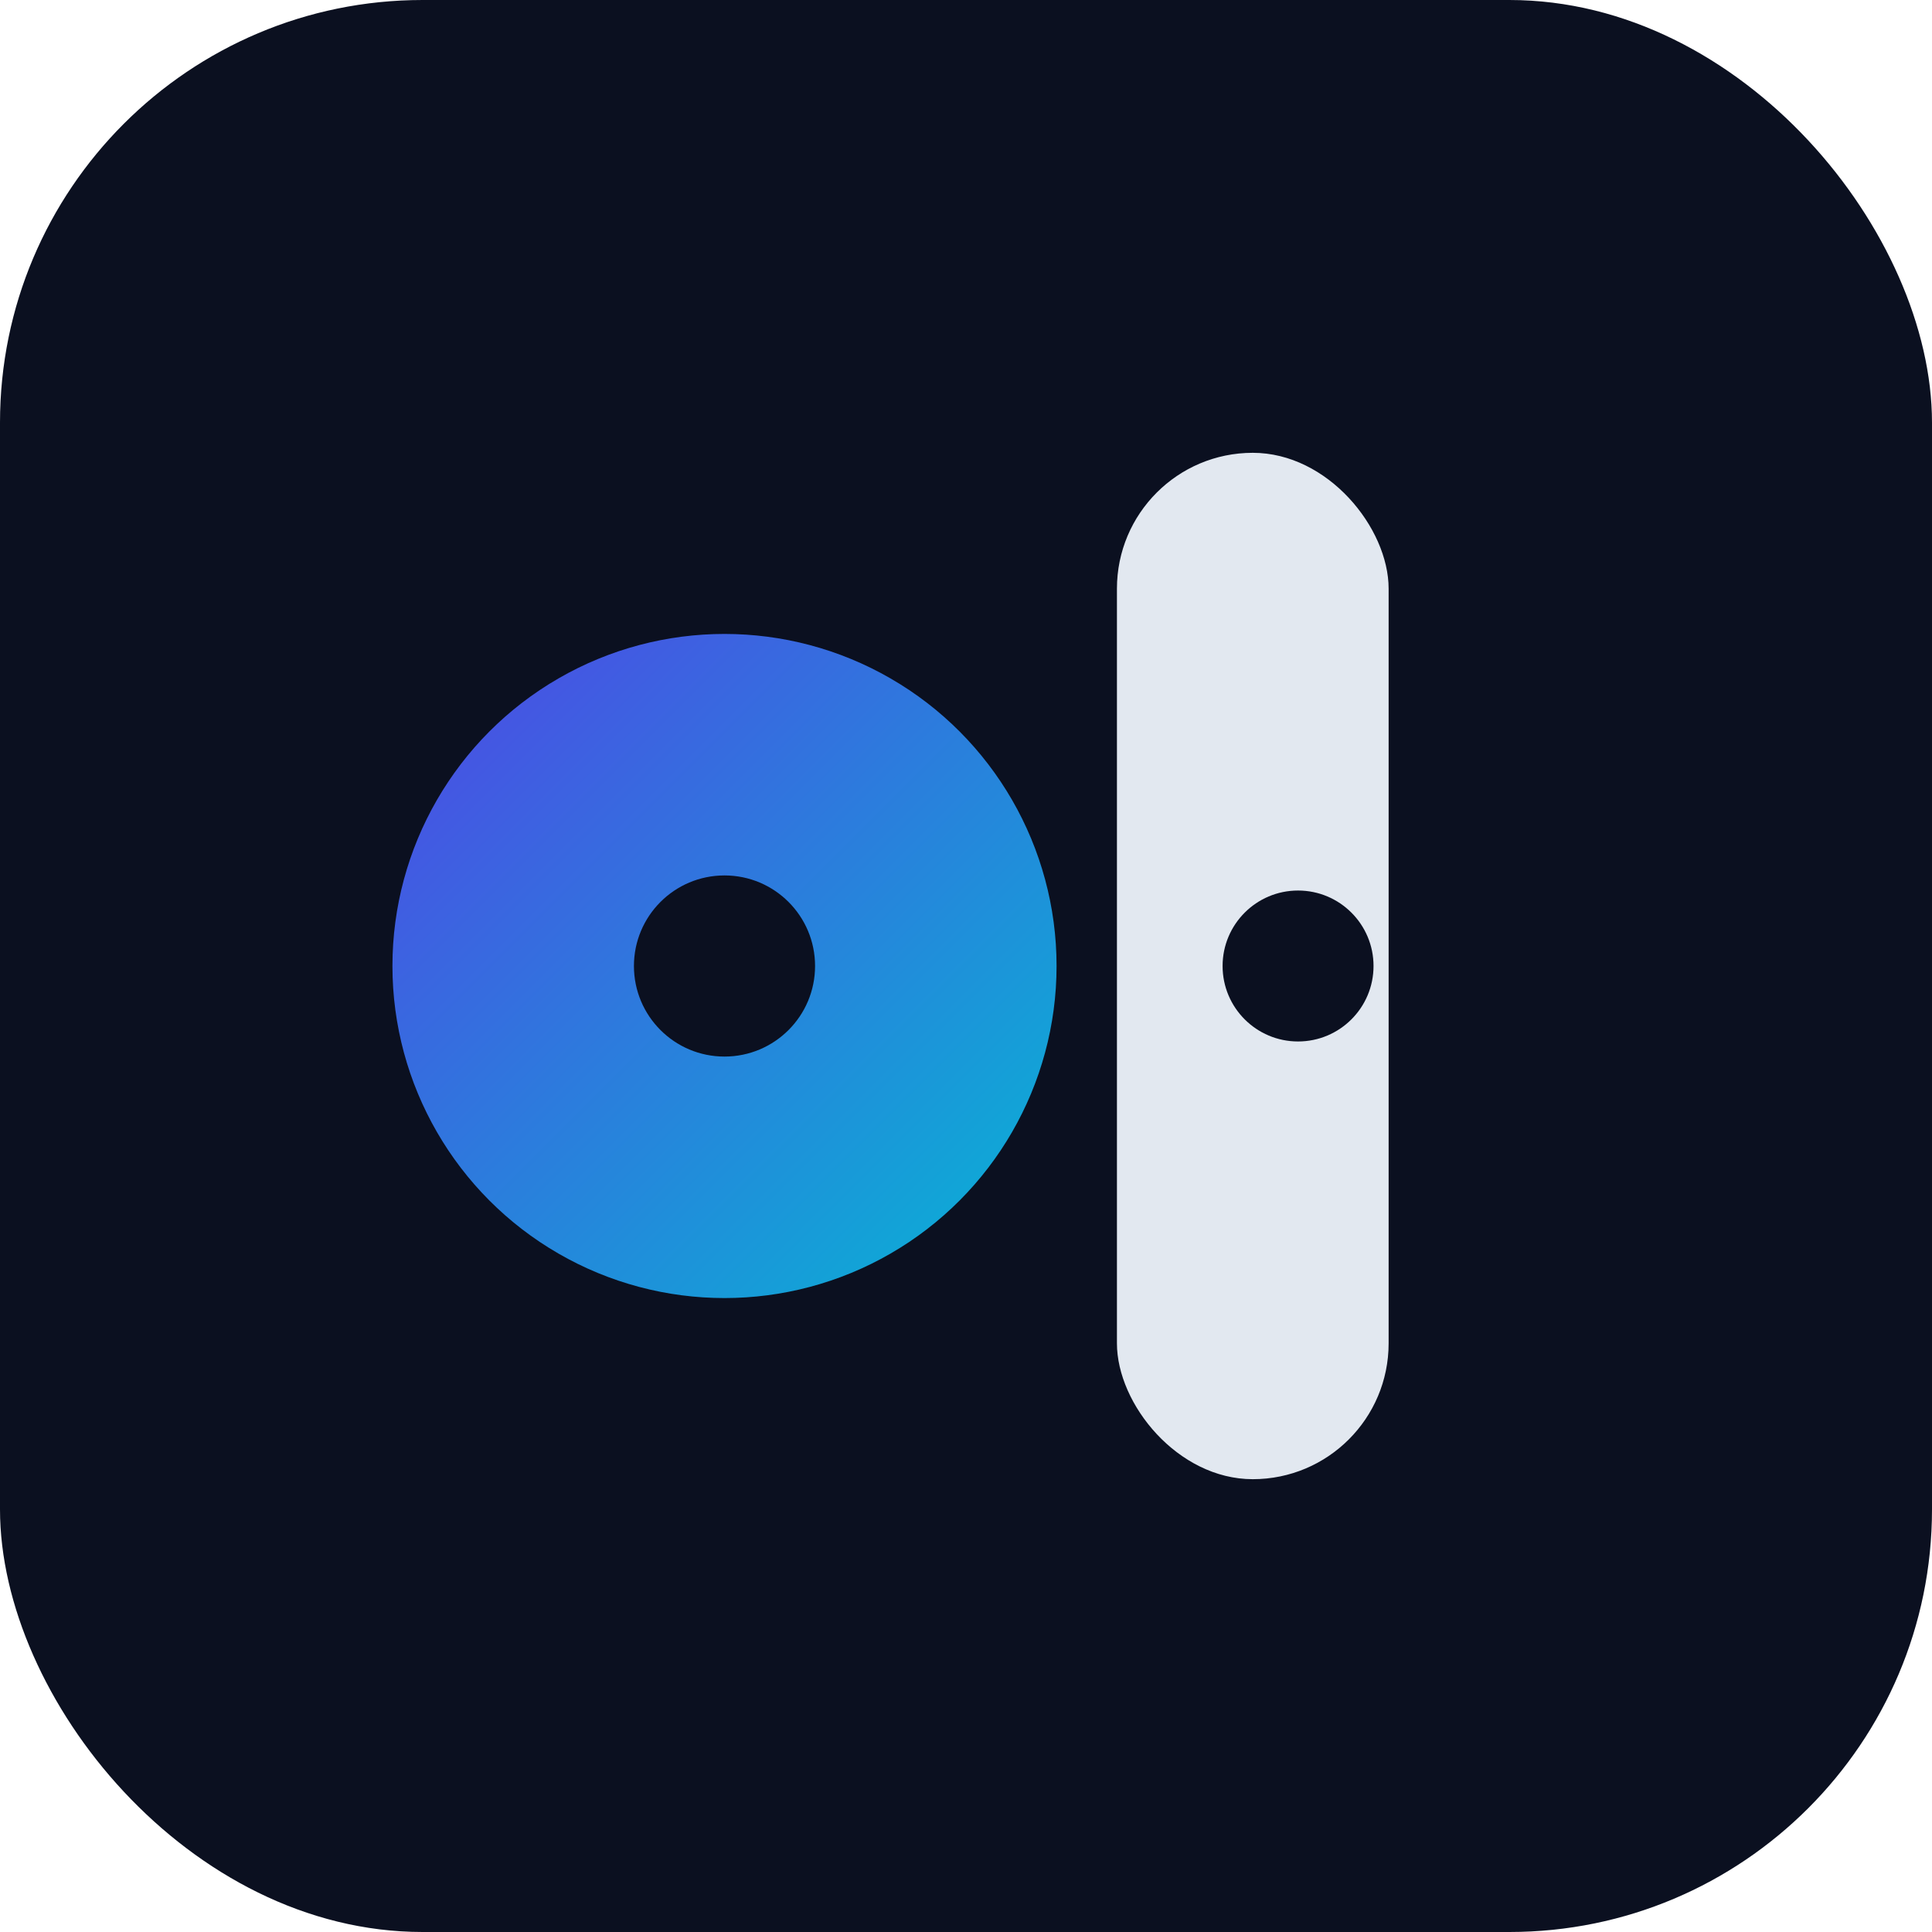 <svg xmlns="http://www.w3.org/2000/svg" viewBox="0 0 128 128">
  <defs>
    <linearGradient id="g" x1="0" y1="0" x2="1" y2="1">
      <stop offset="0" stop-color="#4f46e5"/>
      <stop offset="1" stop-color="#06b6d4"/>
    </linearGradient>
  </defs>
  <rect width="128" height="128" rx="28" fill="#0b1020"/>
  <g transform="translate(18,18)">
    <circle cx="30" cy="46" r="22" fill="url(#g)"/>
    <rect x="56" y="12" width="18" height="68" rx="9" fill="#e2e8f0"/>
  </g>
  <circle cx="48" cy="64" r="6" fill="#0b1020"/>
  <circle cx="86" cy="64" r="5" fill="#0b1020"/>
</svg>

